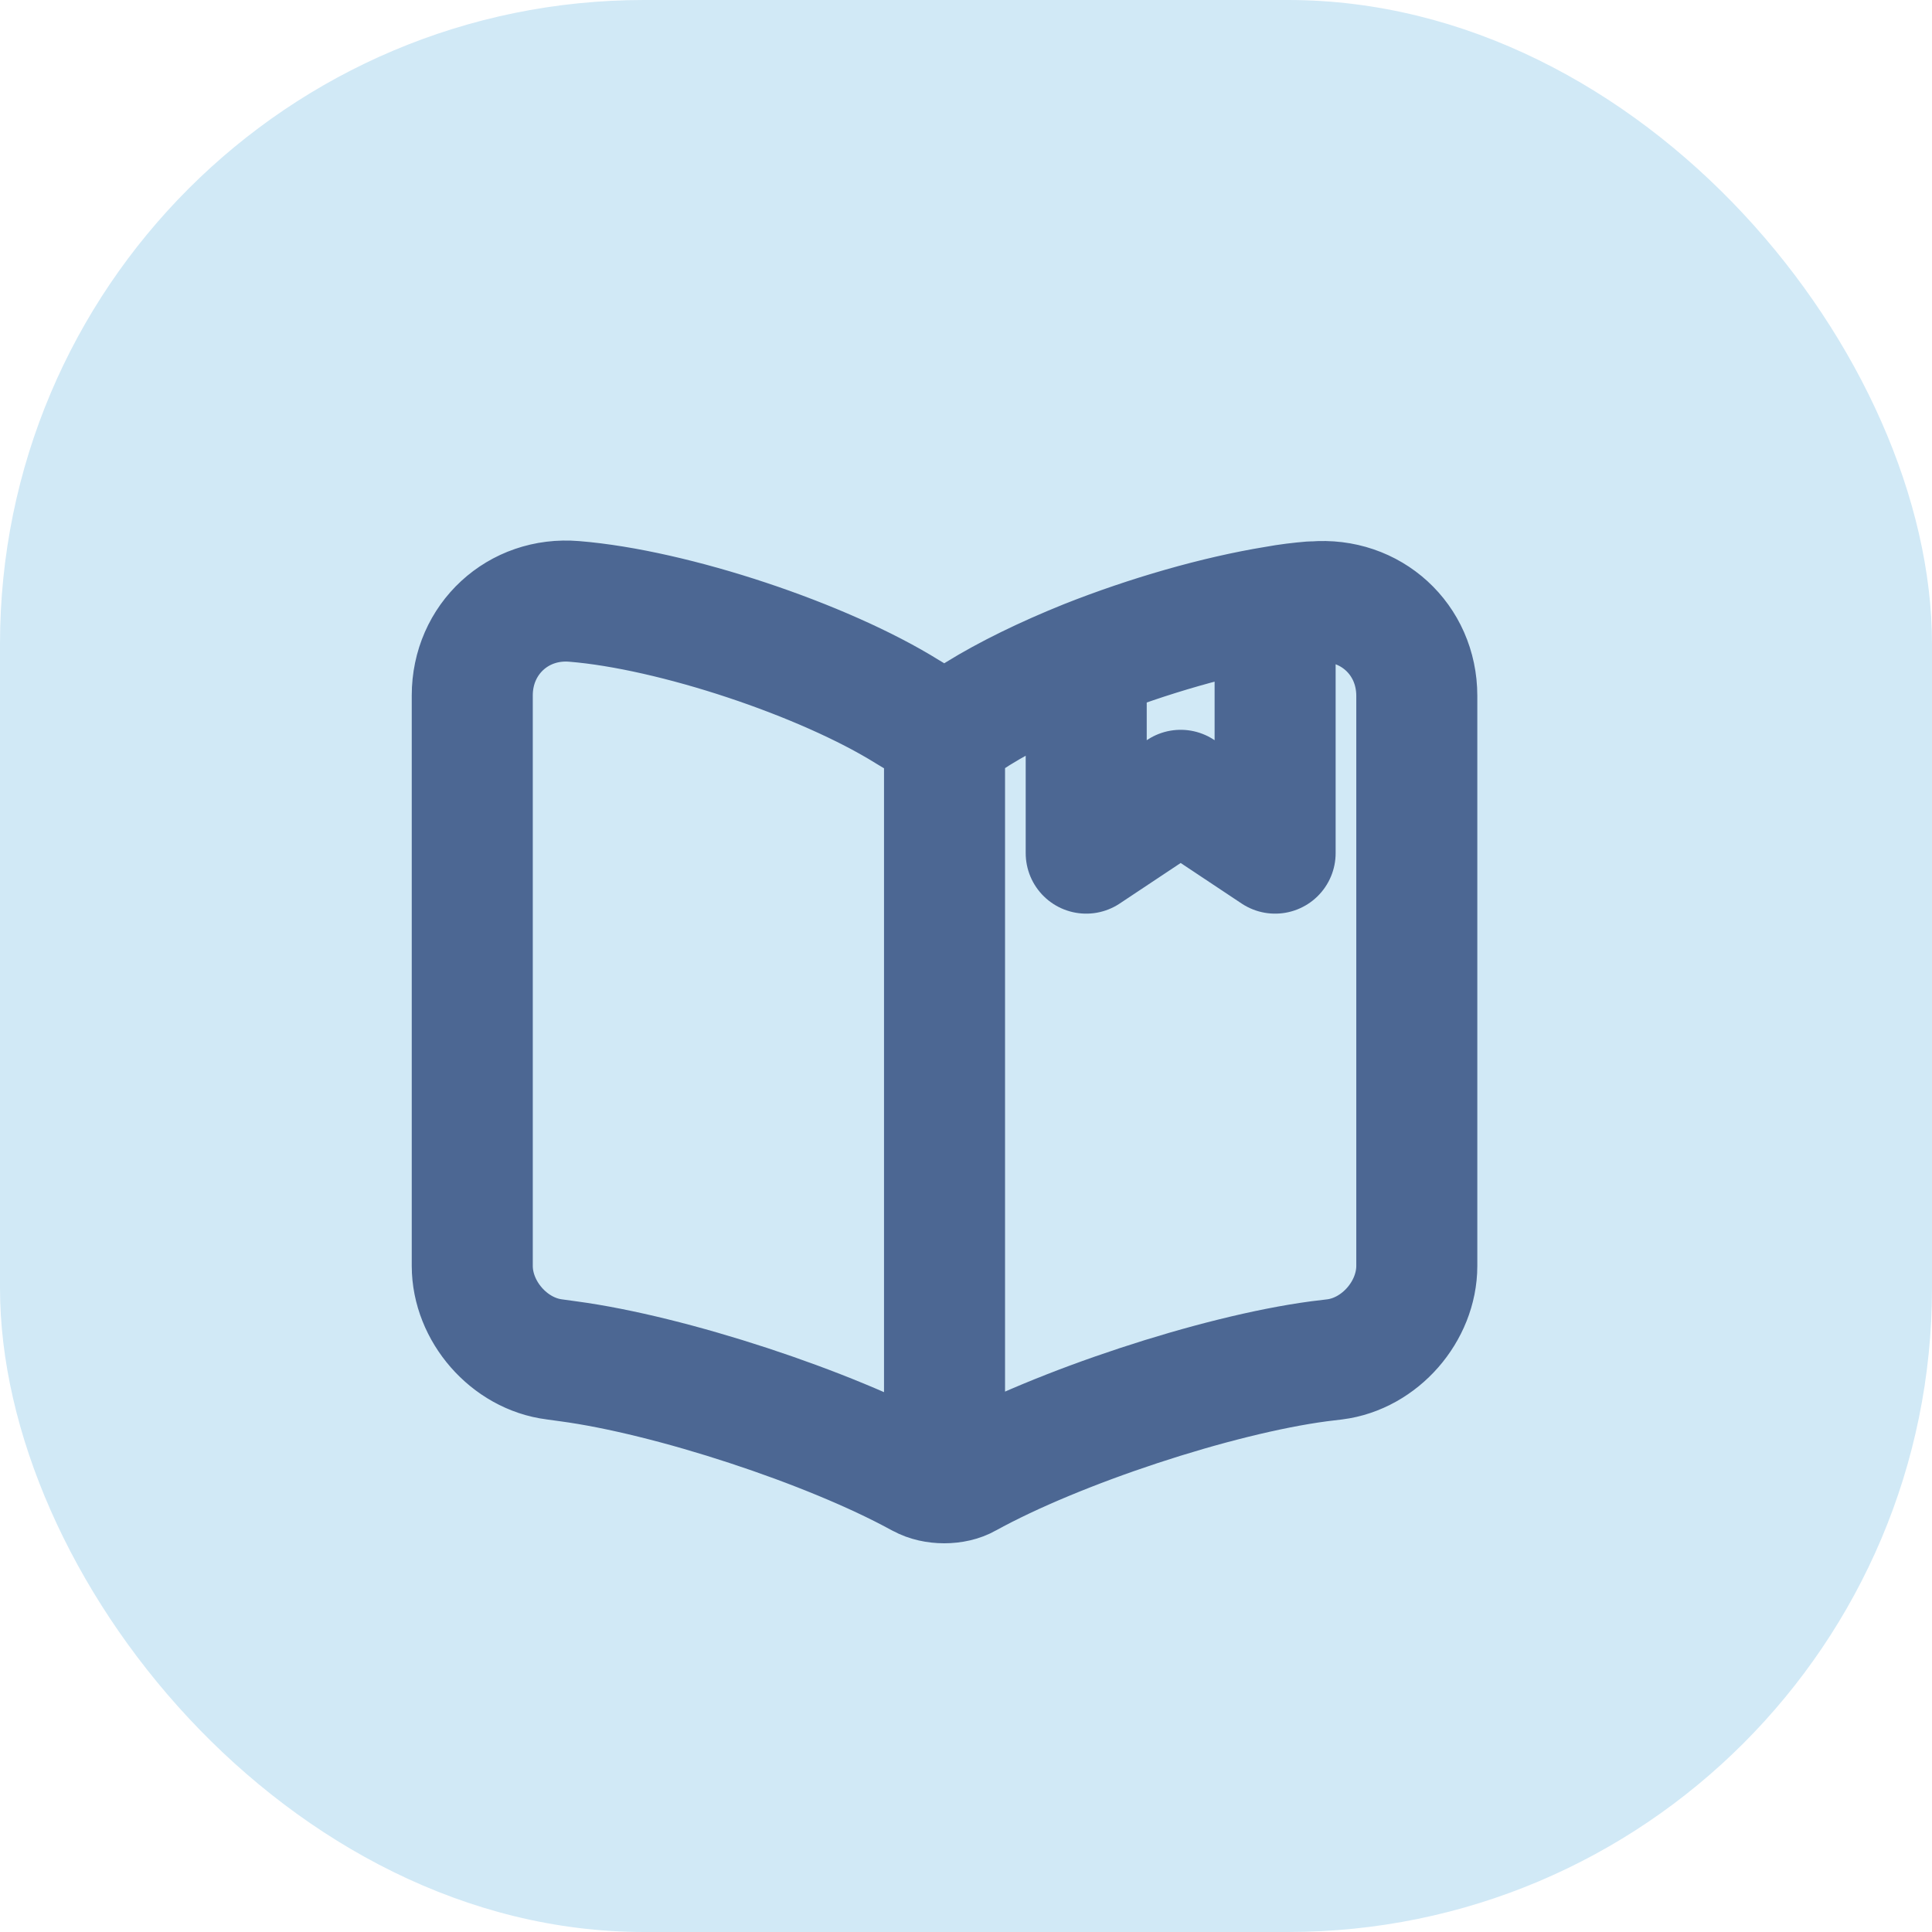 <svg width="45" height="45" viewBox="0 0 45 45" fill="none" xmlns="http://www.w3.org/2000/svg">
<rect width="45" height="45" rx="15" fill="#D1E9F6"/>
<path d="M25.3 15.383C24.343 15.768 23.463 16.197 22.77 16.626L22.583 16.747C22.264 16.945 21.736 16.945 21.417 16.747L21.142 16.582C19.184 15.361 15.686 14.195 13.376 14.008C12.067 13.898 11 14.888 11 16.197V29.485C11 30.541 11.858 31.531 12.914 31.663L13.233 31.707C15.62 32.026 19.305 33.236 21.417 34.391L21.461 34.413C21.758 34.578 22.231 34.578 22.517 34.413C24.629 33.247 28.325 32.026 30.723 31.707L31.086 31.663C32.142 31.531 33 30.541 33 29.485V16.208C33 14.888 31.922 13.909 30.613 14.019H30.547C30.283 14.041 29.997 14.074 29.7 14.129M25.3 15.383V19.871L27.5 18.408L29.7 19.871V14.129M25.3 15.383C26.741 14.811 28.347 14.349 29.7 14.129M22 17.11V33.61" stroke="#4C6793" stroke-width="2.819" stroke-linecap="round" stroke-linejoin="round"/>
</svg>
